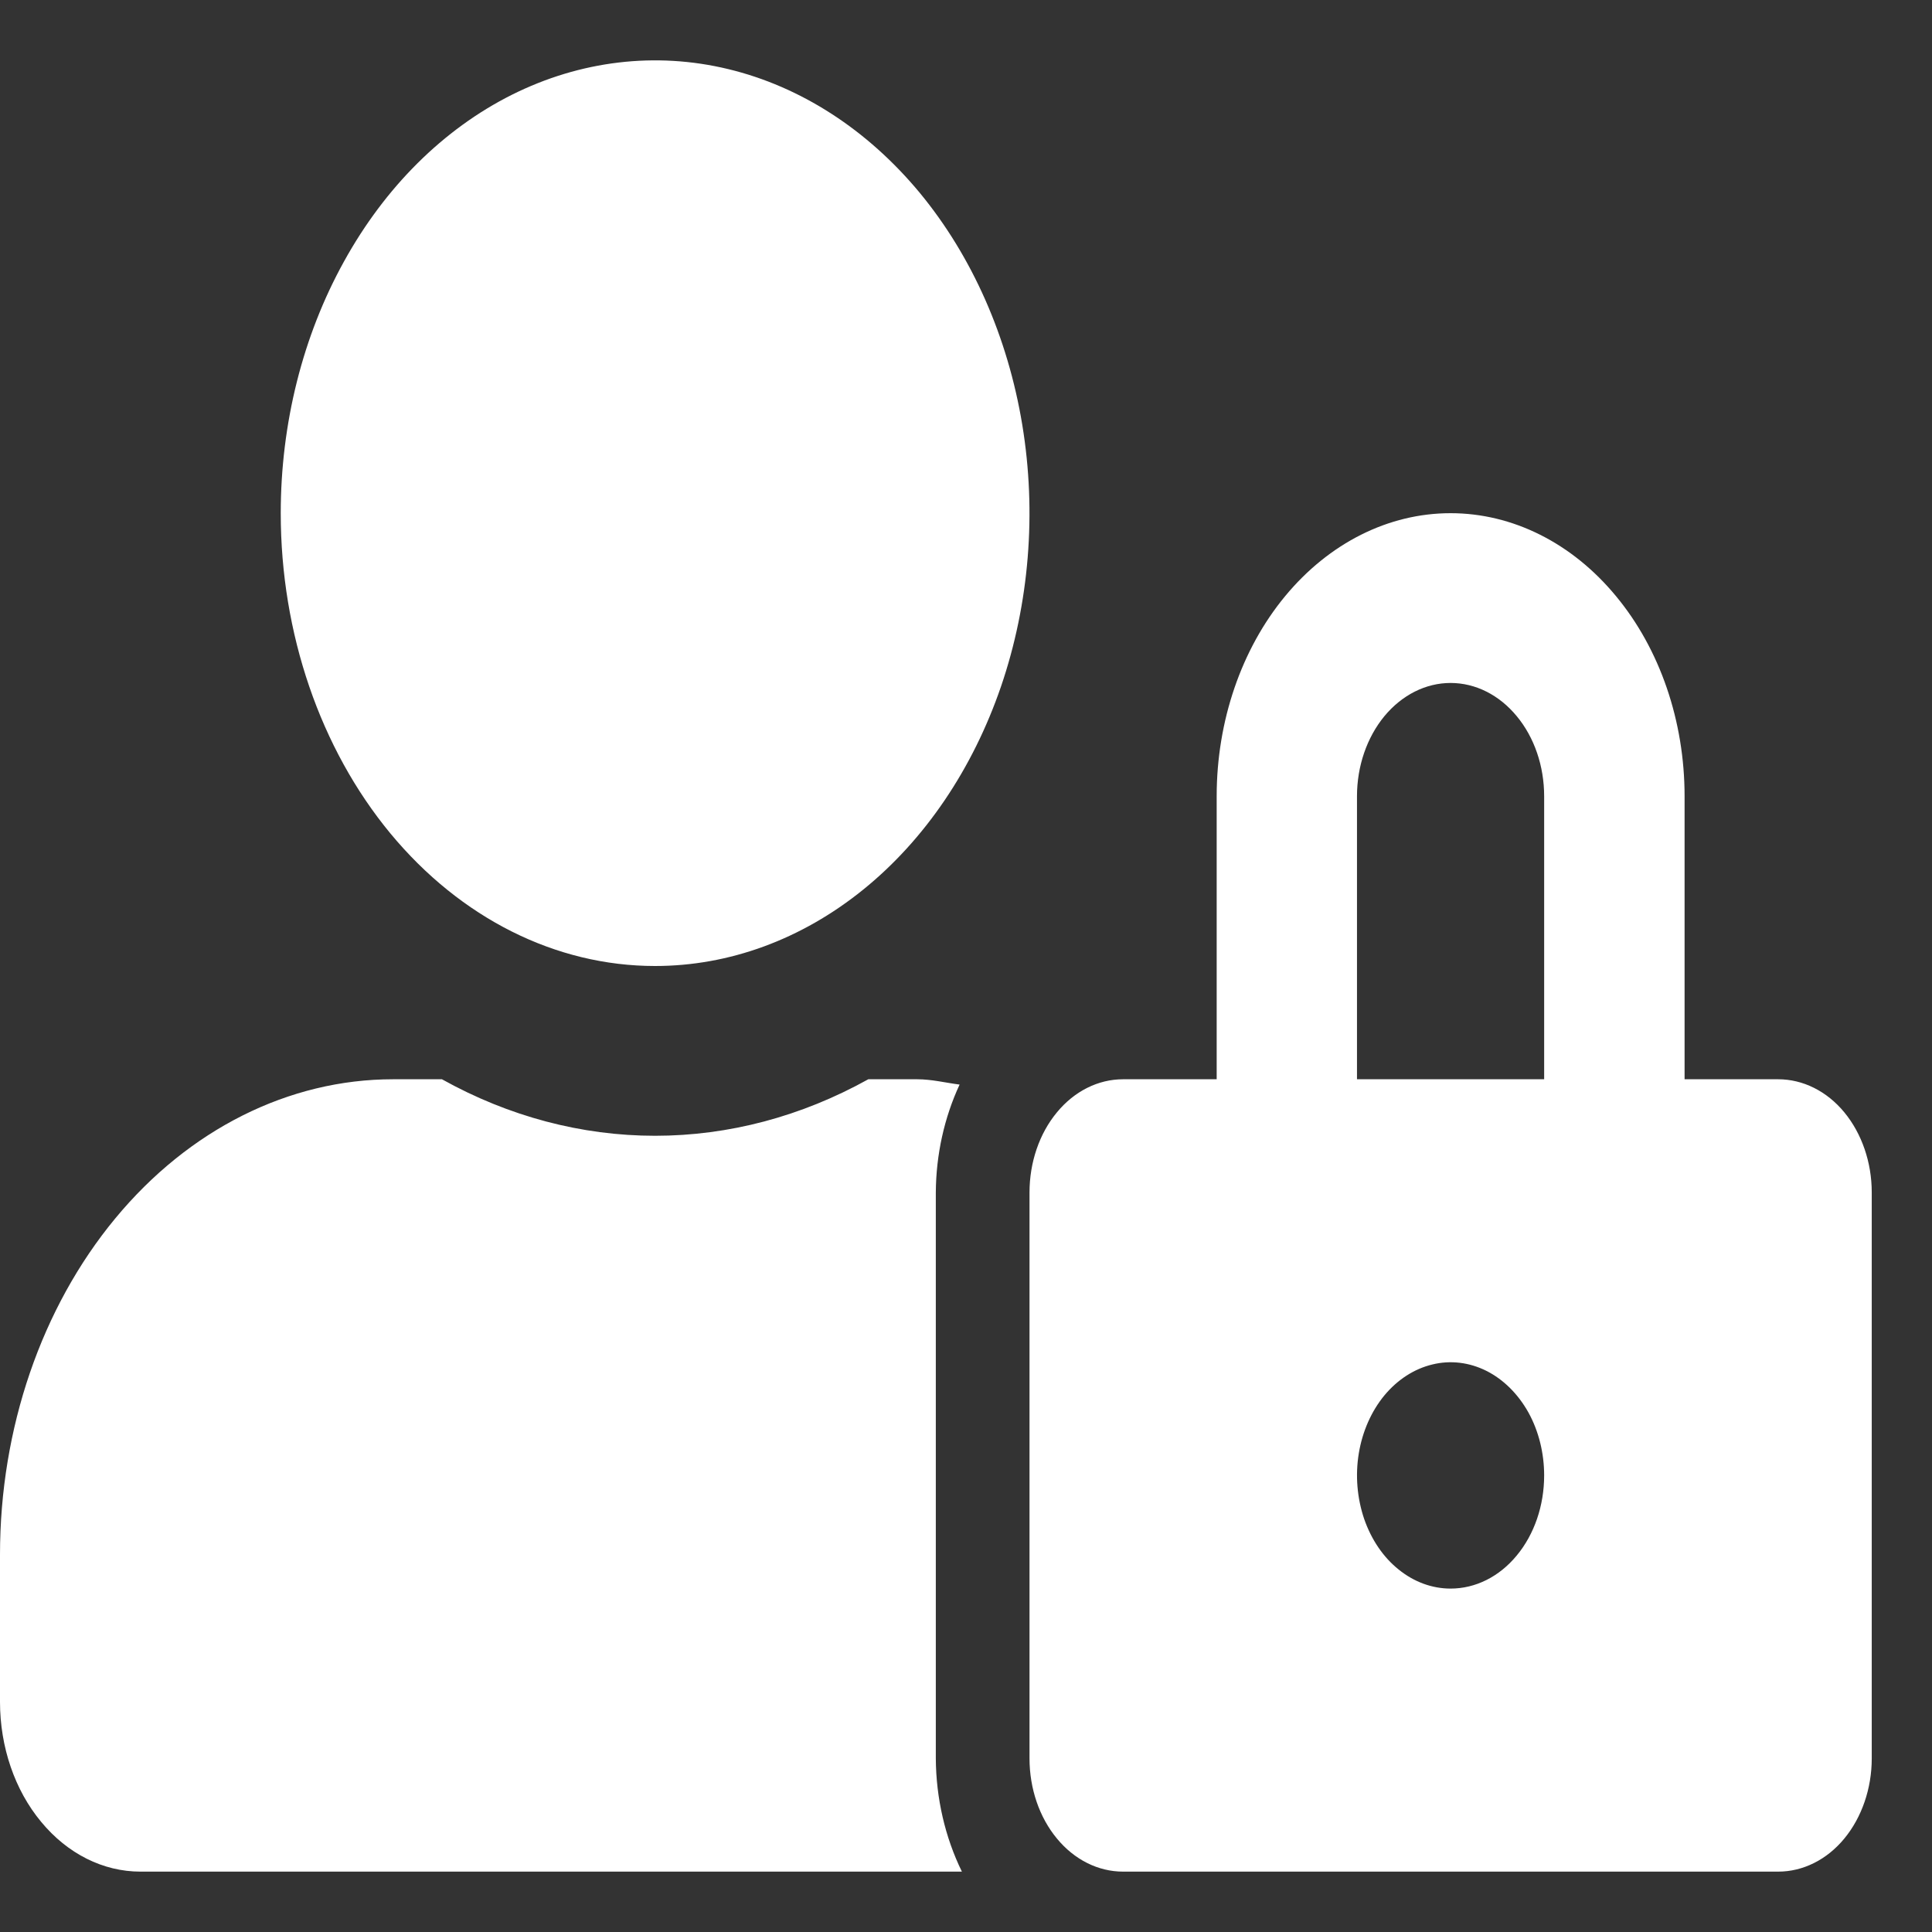 <svg width="16" height="16" viewBox="0 0 16 16" fill="none" xmlns="http://www.w3.org/2000/svg">
<rect x="0" y="0" width="16" height="16" fill="#333333" stroke="none"/>
<path d="M5.425 8C6.039 8 6.638 7.78 7.148 7.368C7.658 6.956 8.055 6.37 8.29 5.685C8.524 5 8.586 4.246 8.466 3.518C8.346 2.791 8.051 2.123 7.618 1.598C7.184 1.074 6.632 0.717 6.03 0.572C5.429 0.427 4.805 0.502 4.239 0.785C3.672 1.069 3.188 1.55 2.848 2.167C2.507 2.783 2.325 3.508 2.325 4.25C2.325 5.245 2.652 6.199 3.233 6.902C3.815 7.605 4.603 8 5.425 8ZM7.75 9.875C7.752 9.562 7.82 9.255 7.947 8.982C7.83 8.967 7.717 8.938 7.595 8.938H7.191C6.637 9.246 6.035 9.406 5.425 9.406C4.816 9.406 4.213 9.246 3.66 8.938H3.255C2.392 8.938 1.564 9.353 0.954 10.091C0.343 10.83 0 11.831 0 12.875L0 14.094C0 14.467 0.122 14.825 0.341 15.088C0.559 15.352 0.854 15.5 1.163 15.5H7.966C7.827 15.216 7.752 14.893 7.75 14.563V9.875ZM14.726 8.938H13.951V6.594C13.951 5.972 13.747 5.376 13.383 4.937C13.02 4.497 12.527 4.25 12.013 4.25C11.499 4.25 11.007 4.497 10.643 4.937C10.28 5.376 10.076 5.972 10.076 6.594V8.938H9.301C9.095 8.938 8.898 9.036 8.753 9.212C8.607 9.388 8.526 9.627 8.526 9.875V14.563C8.526 14.811 8.607 15.05 8.753 15.226C8.898 15.402 9.095 15.5 9.301 15.5H14.726C14.931 15.5 15.129 15.402 15.274 15.226C15.419 15.05 15.501 14.811 15.501 14.563V9.875C15.501 9.627 15.419 9.388 15.274 9.212C15.129 9.036 14.931 8.938 14.726 8.938ZM12.013 13.156C11.86 13.156 11.71 13.101 11.583 12.998C11.455 12.896 11.356 12.749 11.297 12.578C11.239 12.406 11.223 12.218 11.253 12.036C11.283 11.854 11.357 11.687 11.465 11.556C11.574 11.425 11.712 11.336 11.862 11.3C12.012 11.263 12.168 11.282 12.31 11.353C12.451 11.424 12.572 11.544 12.658 11.698C12.743 11.852 12.788 12.034 12.788 12.219C12.788 12.468 12.707 12.706 12.561 12.882C12.416 13.058 12.219 13.156 12.013 13.156ZM12.788 8.938H11.238V6.594C11.238 6.345 11.32 6.107 11.465 5.931C11.611 5.755 11.808 5.656 12.013 5.656C12.219 5.656 12.416 5.755 12.561 5.931C12.707 6.107 12.788 6.345 12.788 6.594V8.938Z" fill="white"/>
</svg>
